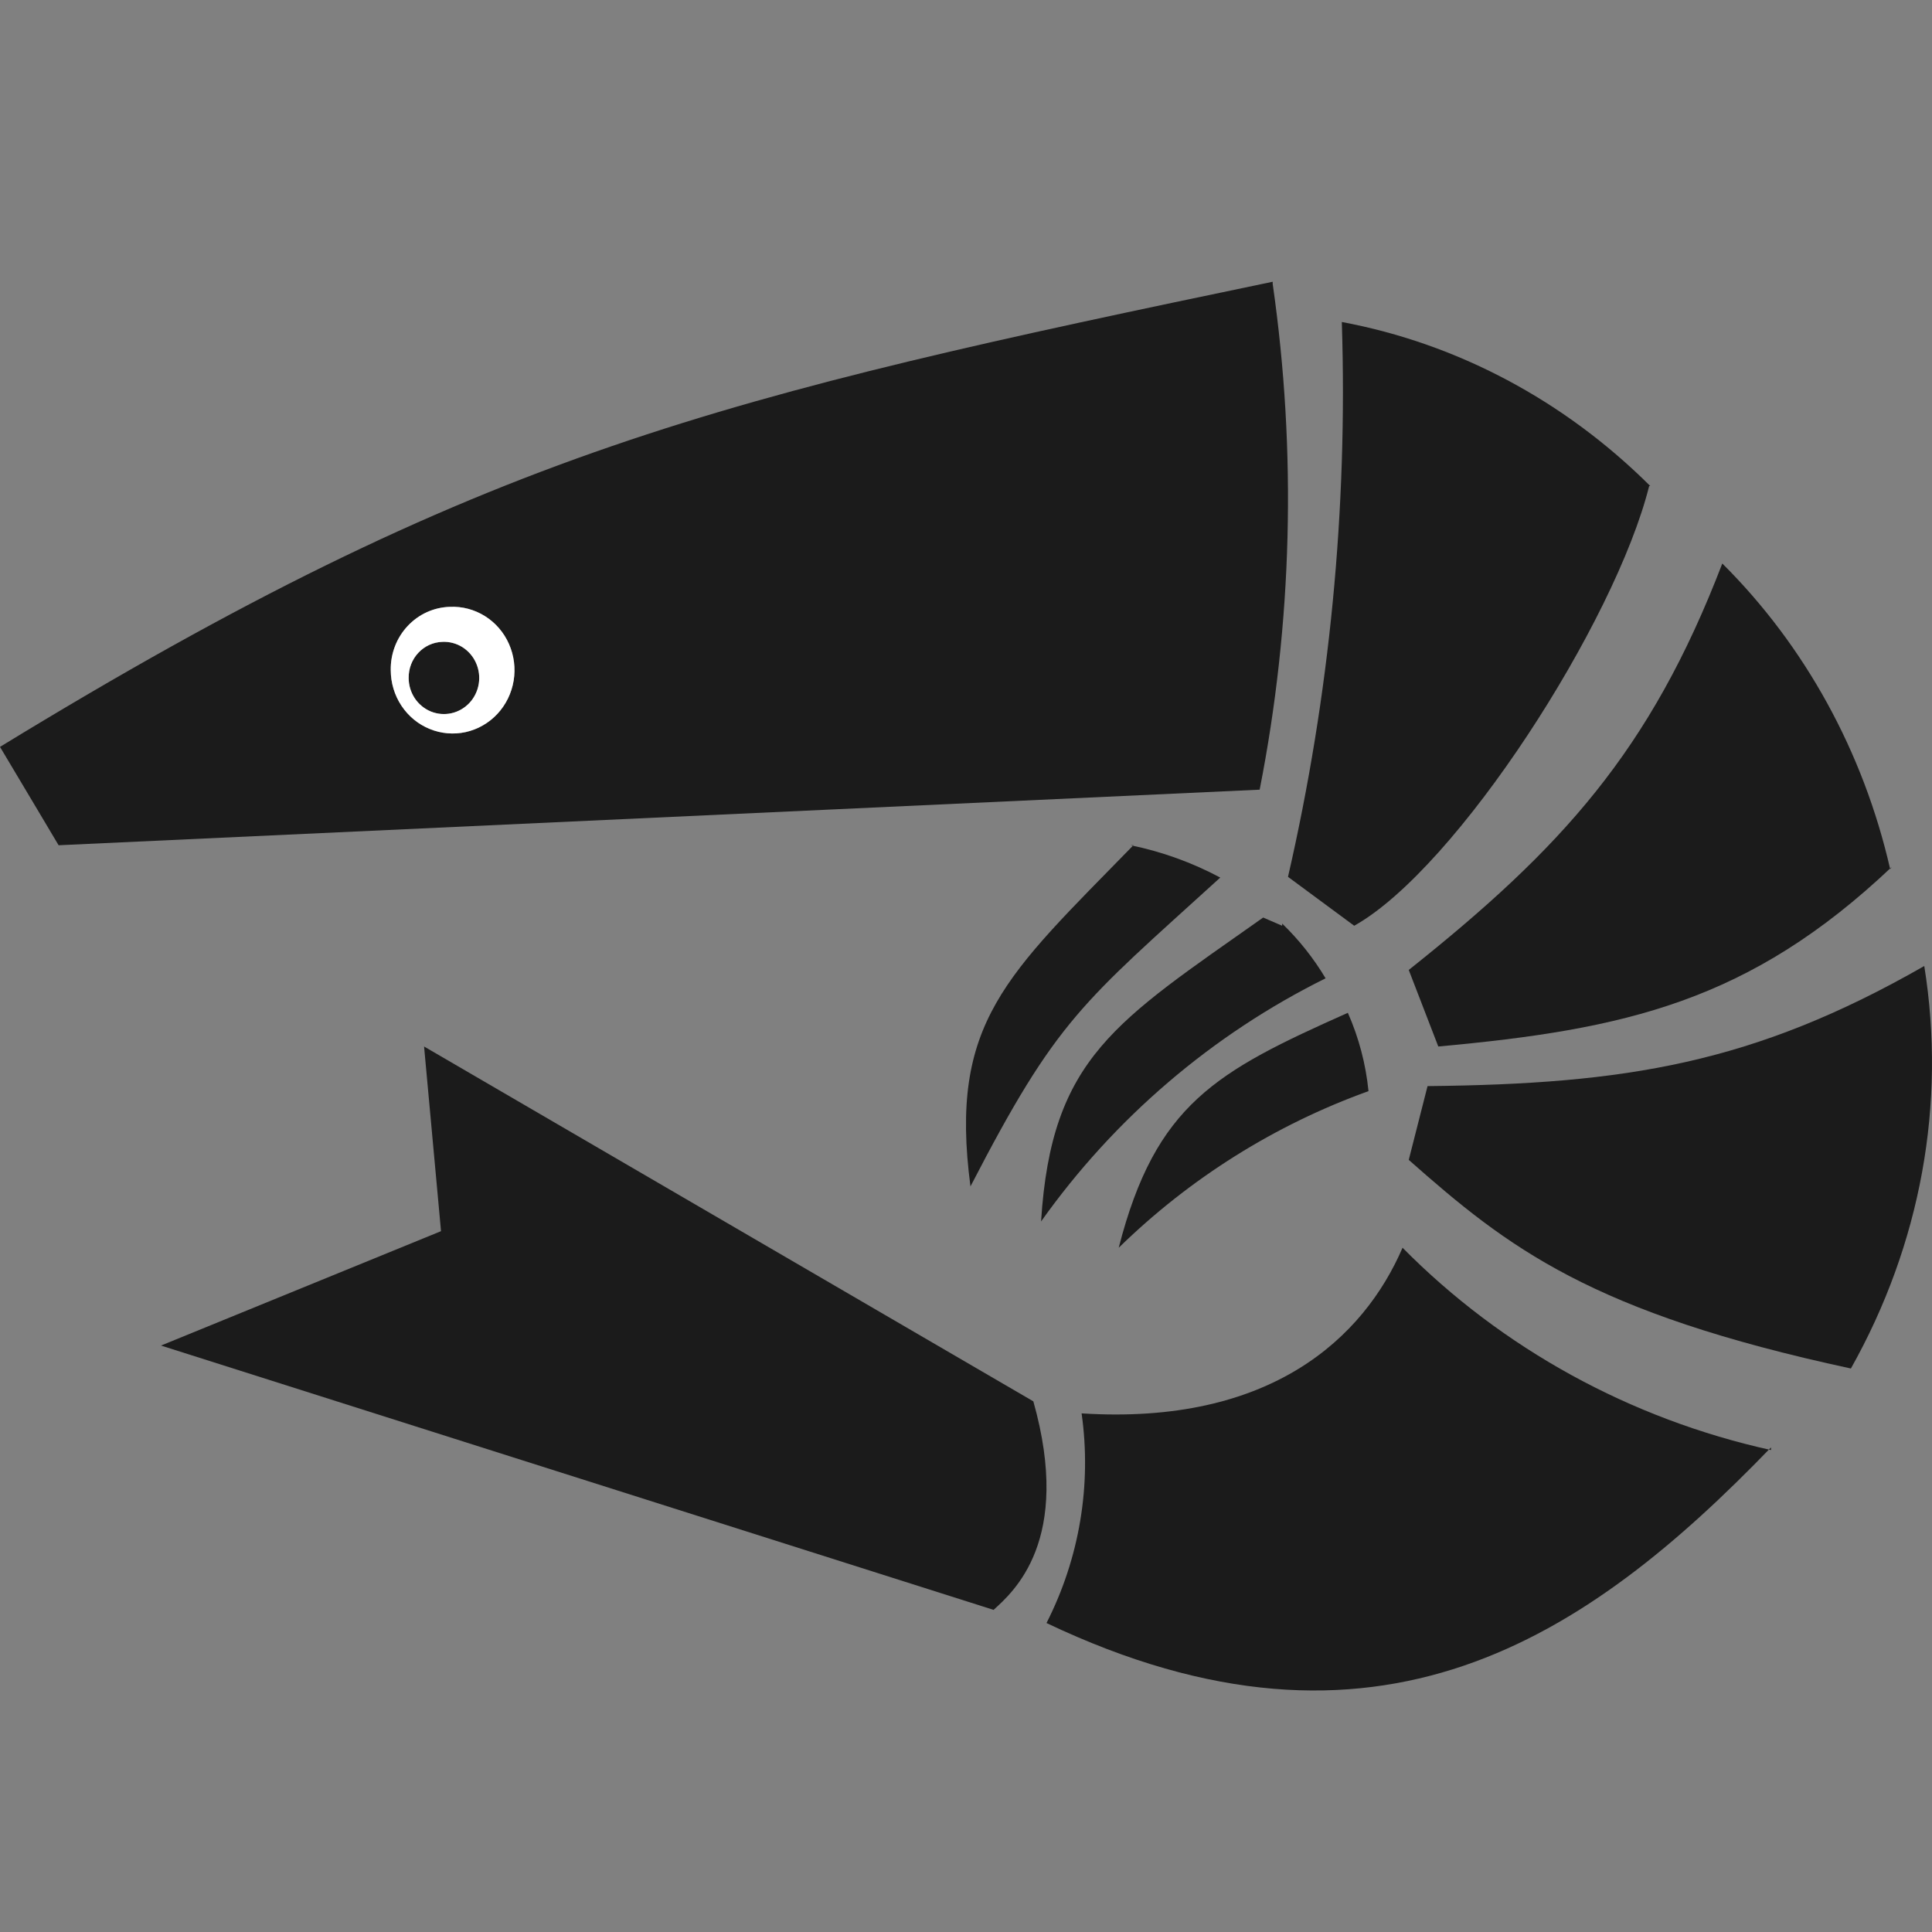 <svg width="48" height="48" viewBox="0 0 48 48" fill="none" xmlns="http://www.w3.org/2000/svg">
<rect x="0" y="0" width="48" height="48" fill="#808080" stroke="none"/>
<g id="clock">
<g id="Group 14">
<g id="Vector">
<path fill-rule="evenodd" clip-rule="evenodd" d="M31.62 7.055C32.219 11.231 32.109 15.482 31.296 19.619L1.456 21L0.93 20.116L0 18.556C12.041 11.197 17.907 9.858 31.62 7V7.055ZM10.989 15.947C11.164 15.938 11.337 15.984 11.487 16.077C11.636 16.171 11.755 16.308 11.827 16.471C11.9 16.634 11.923 16.816 11.894 16.992C11.865 17.169 11.785 17.333 11.664 17.463C11.543 17.592 11.387 17.682 11.216 17.72C11.045 17.758 10.867 17.743 10.704 17.677C10.542 17.61 10.402 17.495 10.304 17.347C10.206 17.198 10.153 17.023 10.153 16.844C10.15 16.612 10.235 16.388 10.392 16.22C10.548 16.052 10.763 15.954 10.989 15.947ZM11.178 15.077C11.485 15.063 11.788 15.144 12.05 15.308C12.311 15.472 12.519 15.713 12.645 15.999C12.772 16.285 12.812 16.604 12.761 16.913C12.709 17.223 12.569 17.51 12.357 17.737C12.145 17.964 11.871 18.121 11.571 18.188C11.271 18.254 10.959 18.227 10.674 18.11C10.389 17.994 10.145 17.792 9.973 17.532C9.801 17.272 9.709 16.965 9.708 16.651C9.701 16.243 9.851 15.849 10.127 15.554C10.402 15.259 10.78 15.088 11.178 15.077Z" fill="#1B1B1B"/>
<path fill-rule="evenodd" clip-rule="evenodd" d="M11.178 15.077C11.485 15.063 11.788 15.144 12.05 15.308C12.311 15.472 12.519 15.713 12.645 15.999C12.772 16.285 12.812 16.604 12.761 16.913C12.709 17.223 12.569 17.51 12.357 17.737C12.145 17.964 11.871 18.121 11.571 18.188C11.271 18.254 10.959 18.227 10.674 18.11C10.389 17.994 10.145 17.792 9.973 17.532C9.801 17.272 9.709 16.965 9.708 16.651C9.701 16.243 9.851 15.849 10.127 15.554C10.402 15.259 10.78 15.088 11.178 15.077ZM11.487 16.077C11.337 15.984 11.164 15.938 10.989 15.947C10.763 15.954 10.548 16.052 10.392 16.22C10.235 16.388 10.15 16.612 10.153 16.844C10.153 17.023 10.206 17.198 10.304 17.347C10.402 17.495 10.542 17.61 10.704 17.677C10.867 17.743 11.045 17.758 11.216 17.72C11.387 17.682 11.543 17.592 11.664 17.463C11.785 17.333 11.865 17.169 11.894 16.992C11.923 16.816 11.9 16.634 11.827 16.471C11.755 16.308 11.636 16.171 11.487 16.077Z" fill="white"/>
</g>
<path id="Vector_2" fill-rule="evenodd" clip-rule="evenodd" d="M41 12.075C38.869 9.952 36.207 8.536 33.337 8C33.486 12.639 33.036 17.277 32 21.785L33.645 23C36.199 21.57 40.131 15.45 40.973 12.075H41Z" fill="#1B1B1B"/>
<path id="Vector_3" fill-rule="evenodd" clip-rule="evenodd" d="M46.961 21.594C46.297 18.685 44.847 16.045 42.79 14C41 18.666 38.798 21.074 35 24.098L35.734 26C40.369 25.576 43.459 24.892 47 21.539L46.961 21.594Z" fill="#1B1B1B"/>
<path id="Vector_4" fill-rule="evenodd" clip-rule="evenodd" d="M45.985 34C47.721 30.912 48.357 27.422 47.808 24C43.567 26.427 40.386 26.933 35.467 26.984L35 28.817C37.474 31.004 39.524 32.609 45.985 34Z" fill="#1B1B1B"/>
<path id="Vector_5" fill-rule="evenodd" clip-rule="evenodd" d="M44 36.026C40.508 35.255 37.325 33.508 34.846 31C33.879 33.24 31.57 35.414 26.872 35.115C27.124 36.897 26.82 38.711 26 40.324C34.215 44.23 39.423 40.701 44 35.961V36.026Z" fill="#1B1B1B"/>
<path id="Vector_6" fill-rule="evenodd" clip-rule="evenodd" d="M24.681 40C25.17 39.556 26.651 38.281 25.673 34.816L10.536 26L10.957 30.588L4 33.43L24.695 40H24.681Z" fill="#1B1B1B"/>
<path id="Vector_7" fill-rule="evenodd" clip-rule="evenodd" d="M33.487 25.163C30.223 26.619 28.712 27.422 27.794 31C29.564 29.271 31.68 27.944 34 27.109C33.933 26.437 33.76 25.78 33.487 25.163ZM28.091 21C28.867 21.159 29.617 21.429 30.317 21.803C26.877 24.932 26.27 25.299 24.111 29.476C23.572 25.395 25.002 24.238 28.159 21H28.091ZM31.855 22.946C32.273 23.349 32.636 23.807 32.934 24.306C30.12 25.701 27.691 27.776 25.865 30.347C26.122 26.265 27.727 25.381 31.383 22.796L31.855 23V22.946Z" fill="#1B1B1B"/>
</g>
</g>
</svg>
